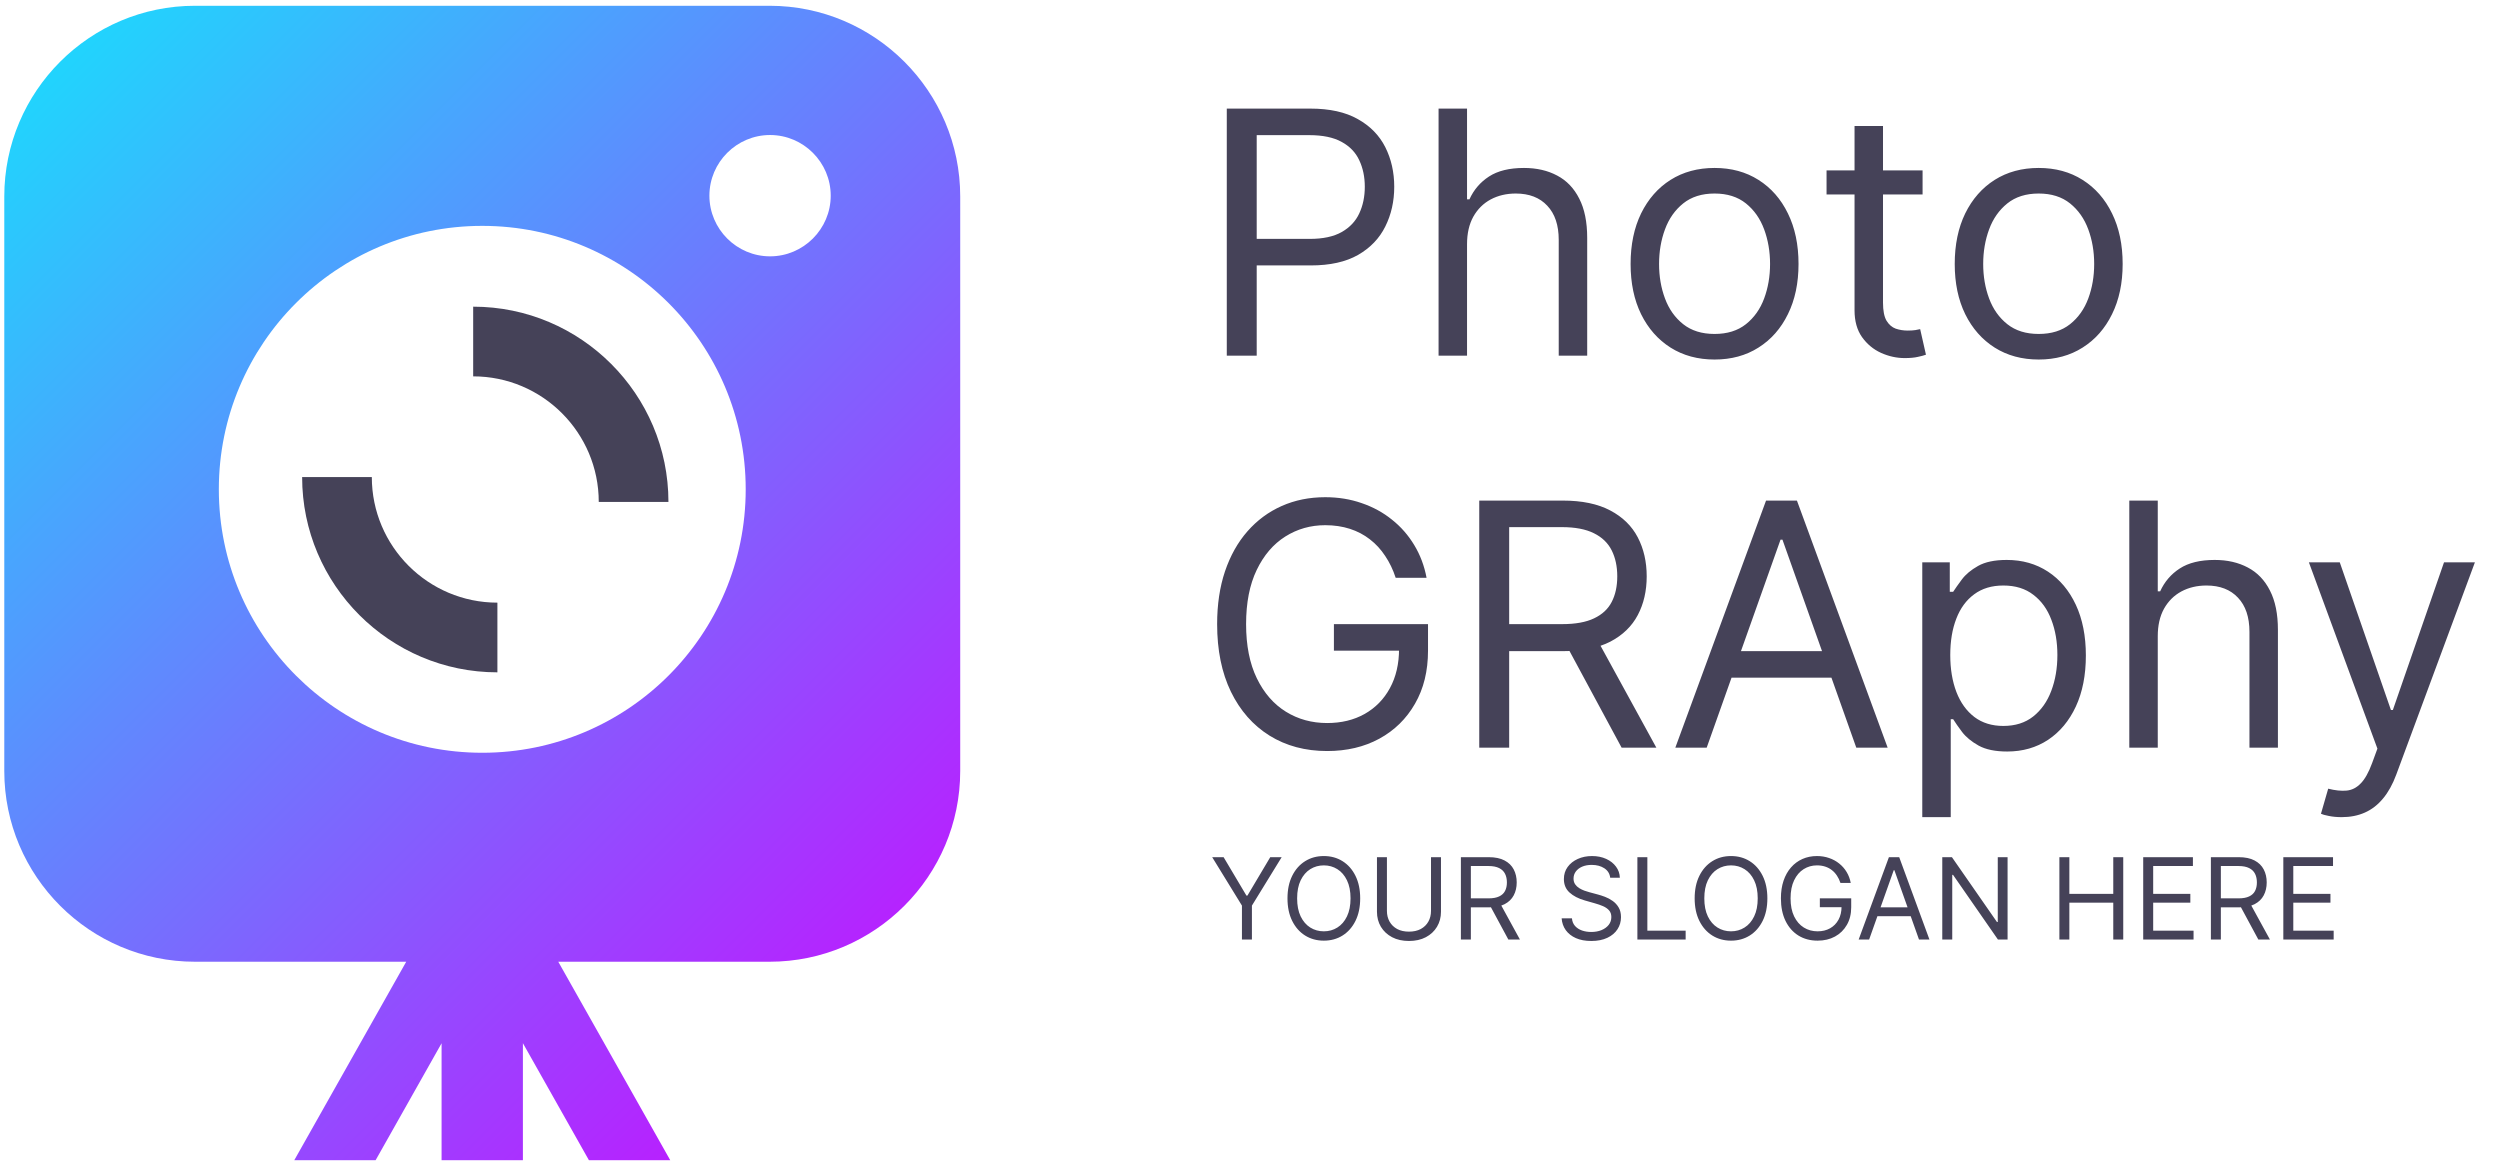 <svg width="287" height="134" viewBox="0 0 287 134" fill="none" xmlns="http://www.w3.org/2000/svg">
<path d="M140.835 40.831V12.467H150.419C152.644 12.467 154.463 12.869 155.876 13.672C157.297 14.466 158.35 15.542 159.033 16.899C159.716 18.256 160.058 19.77 160.058 21.442C160.058 23.113 159.716 24.632 159.033 25.998C158.359 27.364 157.316 28.454 155.903 29.267C154.491 30.07 152.681 30.471 150.474 30.471H143.605V27.425H150.363C151.887 27.425 153.11 27.161 154.034 26.635C154.957 26.109 155.626 25.398 156.042 24.502C156.466 23.598 156.679 22.577 156.679 21.442C156.679 20.306 156.466 19.29 156.042 18.395C155.626 17.499 154.952 16.797 154.02 16.29C153.087 15.773 151.85 15.514 150.308 15.514H144.27V40.831H140.835ZM168.416 28.034V40.831H165.148V12.467H168.416V22.882H168.693C169.192 21.783 169.94 20.911 170.937 20.264C171.943 19.609 173.282 19.281 174.953 19.281C176.403 19.281 177.672 19.572 178.762 20.154C179.851 20.726 180.696 21.608 181.296 22.799C181.906 23.981 182.21 25.486 182.21 27.314V40.831H178.942V27.535C178.942 25.846 178.503 24.539 177.626 23.616C176.758 22.683 175.553 22.217 174.011 22.217C172.94 22.217 171.98 22.443 171.131 22.896C170.29 23.348 169.626 24.008 169.136 24.876C168.656 25.744 168.416 26.797 168.416 28.034ZM196.832 41.274C194.911 41.274 193.226 40.817 191.777 39.903C190.336 38.989 189.21 37.71 188.397 36.067C187.594 34.423 187.193 32.503 187.193 30.305C187.193 28.089 187.594 26.155 188.397 24.502C189.21 22.85 190.336 21.566 191.777 20.652C193.226 19.738 194.911 19.281 196.832 19.281C198.752 19.281 200.433 19.738 201.873 20.652C203.323 21.566 204.449 22.85 205.252 24.502C206.065 26.155 206.471 28.089 206.471 30.305C206.471 32.503 206.065 34.423 205.252 36.067C204.449 37.71 203.323 38.989 201.873 39.903C200.433 40.817 198.752 41.274 196.832 41.274ZM196.832 38.338C198.291 38.338 199.491 37.964 200.433 37.216C201.374 36.468 202.071 35.485 202.524 34.266C202.976 33.047 203.203 31.727 203.203 30.305C203.203 28.883 202.976 27.558 202.524 26.331C202.071 25.102 201.374 24.11 200.433 23.353C199.491 22.596 198.291 22.217 196.832 22.217C195.373 22.217 194.173 22.596 193.231 23.353C192.289 24.11 191.592 25.102 191.14 26.331C190.687 27.558 190.461 28.883 190.461 30.305C190.461 31.727 190.687 33.047 191.14 34.266C191.592 35.485 192.289 36.468 193.231 37.216C194.173 37.964 195.373 38.338 196.832 38.338ZM220.712 19.558V22.328H209.688V19.558H220.712ZM212.901 14.461H216.169V34.737C216.169 35.66 216.303 36.353 216.571 36.815C216.848 37.267 217.199 37.572 217.623 37.728C218.057 37.876 218.514 37.95 218.994 37.95C219.354 37.95 219.65 37.932 219.881 37.895C220.112 37.849 220.296 37.812 220.435 37.784L221.099 40.72C220.878 40.803 220.569 40.886 220.172 40.969C219.775 41.062 219.271 41.108 218.662 41.108C217.739 41.108 216.834 40.909 215.947 40.512C215.07 40.115 214.341 39.511 213.759 38.698C213.187 37.886 212.901 36.861 212.901 35.623V14.461ZM234.042 41.274C232.121 41.274 230.436 40.817 228.987 39.903C227.546 38.989 226.42 37.71 225.607 36.067C224.804 34.423 224.403 32.503 224.403 30.305C224.403 28.089 224.804 26.155 225.607 24.502C226.42 22.85 227.546 21.566 228.987 20.652C230.436 19.738 232.121 19.281 234.042 19.281C235.962 19.281 237.643 19.738 239.083 20.652C240.532 21.566 241.659 22.85 242.462 24.502C243.275 26.155 243.681 28.089 243.681 30.305C243.681 32.503 243.275 34.423 242.462 36.067C241.659 37.71 240.532 38.989 239.083 39.903C237.643 40.817 235.962 41.274 234.042 41.274ZM234.042 38.338C235.501 38.338 236.701 37.964 237.643 37.216C238.584 36.468 239.281 35.485 239.734 34.266C240.186 33.047 240.412 31.727 240.412 30.305C240.412 28.883 240.186 27.558 239.734 26.331C239.281 25.102 238.584 24.11 237.643 23.353C236.701 22.596 235.501 22.217 234.042 22.217C232.583 22.217 231.383 22.596 230.441 23.353C229.499 24.11 228.802 25.102 228.35 26.331C227.897 27.558 227.671 28.883 227.671 30.305C227.671 31.727 227.897 33.047 228.35 34.266C228.802 35.485 229.499 36.468 230.441 37.216C231.383 37.964 232.583 38.338 234.042 38.338Z" fill="#454258"/>
<path d="M160.224 66.331C159.92 65.398 159.518 64.563 159.019 63.824C158.53 63.076 157.944 62.439 157.26 61.913C156.586 61.387 155.82 60.985 154.961 60.708C154.103 60.431 153.161 60.292 152.136 60.292C150.456 60.292 148.928 60.726 147.552 61.594C146.176 62.462 145.082 63.741 144.27 65.431C143.457 67.12 143.051 69.193 143.051 71.649C143.051 74.105 143.462 76.178 144.284 77.867C145.105 79.557 146.218 80.836 147.621 81.704C149.025 82.572 150.604 83.005 152.358 83.005C153.983 83.005 155.414 82.659 156.651 81.967C157.898 81.265 158.867 80.277 159.559 79.003C160.261 77.72 160.612 76.21 160.612 74.474L161.665 74.696H153.133V71.649H163.936V74.696C163.936 77.032 163.437 79.063 162.44 80.79C161.452 82.516 160.086 83.855 158.341 84.806C156.605 85.748 154.611 86.219 152.358 86.219C149.846 86.219 147.64 85.628 145.738 84.446C143.845 83.264 142.368 81.584 141.306 79.405C140.253 77.226 139.727 74.641 139.727 71.649C139.727 69.405 140.027 67.388 140.627 65.597C141.237 63.796 142.095 62.264 143.203 60.999C144.311 59.734 145.622 58.764 147.137 58.09C148.651 57.416 150.317 57.079 152.136 57.079C153.632 57.079 155.026 57.306 156.319 57.758C157.621 58.201 158.779 58.834 159.795 59.655C160.82 60.468 161.674 61.442 162.357 62.578C163.04 63.704 163.511 64.955 163.77 66.331H160.224ZM169.818 85.831V57.467H179.402C181.618 57.467 183.437 57.846 184.859 58.603C186.281 59.351 187.333 60.38 188.017 61.691C188.7 63.002 189.041 64.493 189.041 66.165C189.041 67.836 188.7 69.318 188.017 70.61C187.333 71.903 186.285 72.918 184.873 73.657C183.46 74.387 181.655 74.751 179.458 74.751H171.702V71.649H179.347C180.861 71.649 182.08 71.427 183.003 70.984C183.936 70.541 184.61 69.913 185.025 69.101C185.45 68.279 185.662 67.3 185.662 66.165C185.662 65.029 185.45 64.036 185.025 63.187C184.6 62.338 183.922 61.682 182.989 61.22C182.057 60.749 180.824 60.514 179.291 60.514H173.253V85.831H169.818ZM183.169 73.089L190.149 85.831H186.161L179.291 73.089H183.169ZM195.928 85.831H192.327L202.742 57.467H206.287L216.702 85.831H213.101L204.626 61.954H204.404L195.928 85.831ZM197.258 74.751H211.772V77.798H197.258V74.751ZM220.677 93.808V64.558H223.835V67.937H224.222C224.463 67.568 224.795 67.097 225.22 66.525C225.654 65.943 226.272 65.426 227.075 64.974C227.888 64.512 228.987 64.281 230.372 64.281C232.163 64.281 233.742 64.729 235.108 65.624C236.475 66.52 237.541 67.79 238.307 69.433C239.074 71.076 239.457 73.016 239.457 75.25C239.457 77.503 239.074 79.456 238.307 81.108C237.541 82.752 236.479 84.026 235.122 84.931C233.765 85.826 232.2 86.274 230.427 86.274C229.061 86.274 227.966 86.048 227.145 85.595C226.323 85.134 225.691 84.612 225.247 84.03C224.804 83.439 224.463 82.95 224.222 82.562H223.945V93.808H220.677ZM223.89 75.194C223.89 76.801 224.126 78.218 224.596 79.446C225.067 80.665 225.755 81.621 226.66 82.313C227.565 82.996 228.673 83.338 229.984 83.338C231.35 83.338 232.491 82.978 233.405 82.258C234.328 81.528 235.02 80.55 235.482 79.322C235.953 78.084 236.188 76.709 236.188 75.194C236.188 73.699 235.958 72.351 235.496 71.15C235.044 69.941 234.356 68.985 233.432 68.284C232.518 67.573 231.369 67.217 229.984 67.217C228.654 67.217 227.537 67.554 226.632 68.228C225.727 68.893 225.044 69.826 224.583 71.026C224.121 72.217 223.89 73.606 223.89 75.194ZM247.711 73.034V85.831H244.443V57.467H247.711V67.882H247.988C248.487 66.783 249.235 65.911 250.232 65.264C251.238 64.609 252.577 64.281 254.248 64.281C255.698 64.281 256.967 64.572 258.057 65.154C259.146 65.726 259.991 66.608 260.591 67.799C261.2 68.981 261.505 70.486 261.505 72.314V85.831H258.237V72.535C258.237 70.846 257.798 69.539 256.921 68.616C256.053 67.683 254.848 67.217 253.306 67.217C252.235 67.217 251.275 67.443 250.426 67.896C249.585 68.348 248.921 69.008 248.431 69.876C247.951 70.744 247.711 71.797 247.711 73.034ZM268.828 93.808C268.274 93.808 267.78 93.762 267.346 93.67C266.912 93.587 266.612 93.503 266.446 93.42L267.277 90.54C268.071 90.743 268.773 90.817 269.382 90.761C269.991 90.706 270.532 90.433 271.002 89.944C271.483 89.464 271.921 88.684 272.318 87.603L272.927 85.942L265.061 64.558H268.606L274.479 81.51H274.7L280.572 64.558H284.118L275.088 88.933C274.682 90.032 274.179 90.941 273.578 91.661C272.978 92.391 272.281 92.931 271.487 93.282C270.702 93.633 269.816 93.808 268.828 93.808Z" fill="#454258"/>
<path d="M139.159 98.404H140.47L143.092 102.817H143.203L145.825 98.404H147.136L143.72 103.962V107.858H142.575V103.962L139.159 98.404ZM156.15 103.131C156.15 104.128 155.969 104.99 155.609 105.716C155.249 106.442 154.755 107.003 154.127 107.397C153.5 107.79 152.783 107.987 151.976 107.987C151.17 107.987 150.453 107.79 149.825 107.397C149.197 107.003 148.703 106.442 148.343 105.716C147.983 104.99 147.803 104.128 147.803 103.131C147.803 102.134 147.983 101.272 148.343 100.546C148.703 99.819 149.197 99.259 149.825 98.865C150.453 98.471 151.17 98.274 151.976 98.274C152.783 98.274 153.5 98.471 154.127 98.865C154.755 99.259 155.249 99.819 155.609 100.546C155.969 101.272 156.15 102.134 156.15 103.131ZM155.042 103.131C155.042 102.312 154.905 101.621 154.631 101.058C154.36 100.495 153.992 100.069 153.527 99.779C153.066 99.49 152.549 99.345 151.976 99.345C151.404 99.345 150.885 99.49 150.42 99.779C149.959 100.069 149.591 100.495 149.317 101.058C149.046 101.621 148.911 102.312 148.911 103.131C148.911 103.95 149.046 104.64 149.317 105.204C149.591 105.767 149.959 106.193 150.42 106.482C150.885 106.772 151.404 106.916 151.976 106.916C152.549 106.916 153.066 106.772 153.527 106.482C153.992 106.193 154.36 105.767 154.631 105.204C154.905 104.64 155.042 103.95 155.042 103.131ZM164.279 98.404H165.424V104.664C165.424 105.31 165.272 105.887 164.967 106.395C164.665 106.899 164.239 107.298 163.688 107.59C163.137 107.88 162.491 108.024 161.749 108.024C161.008 108.024 160.361 107.88 159.81 107.59C159.259 107.298 158.832 106.899 158.527 106.395C158.225 105.887 158.075 105.31 158.075 104.664V98.404H159.219V104.571C159.219 105.033 159.321 105.444 159.524 105.804C159.727 106.161 160.017 106.442 160.392 106.649C160.771 106.852 161.223 106.953 161.749 106.953C162.276 106.953 162.728 106.852 163.107 106.649C163.485 106.442 163.774 106.161 163.974 105.804C164.178 105.444 164.279 105.033 164.279 104.571V98.404ZM167.71 107.858V98.404H170.905C171.644 98.404 172.25 98.53 172.724 98.782C173.198 99.031 173.549 99.375 173.776 99.812C174.004 100.249 174.118 100.746 174.118 101.303C174.118 101.86 174.004 102.354 173.776 102.785C173.549 103.216 173.199 103.554 172.728 103.8C172.258 104.043 171.656 104.165 170.923 104.165H168.338V103.131H170.886C171.391 103.131 171.797 103.057 172.105 102.909C172.416 102.762 172.641 102.552 172.779 102.281C172.921 102.008 172.992 101.681 172.992 101.303C172.992 100.924 172.921 100.593 172.779 100.31C172.638 100.027 172.411 99.809 172.101 99.655C171.79 99.498 171.379 99.419 170.868 99.419H168.855V107.858H167.71ZM172.161 103.611L174.487 107.858H173.158L170.868 103.611H172.161ZM184.852 100.767C184.797 100.299 184.572 99.936 184.178 99.678C183.785 99.419 183.301 99.29 182.729 99.29C182.31 99.29 181.944 99.358 181.63 99.493C181.319 99.629 181.076 99.815 180.901 100.052C180.728 100.289 180.642 100.558 180.642 100.86C180.642 101.112 180.702 101.329 180.822 101.51C180.945 101.689 181.102 101.838 181.293 101.958C181.484 102.075 181.684 102.172 181.893 102.249C182.103 102.323 182.295 102.383 182.47 102.429L183.431 102.688C183.677 102.752 183.951 102.842 184.252 102.955C184.557 103.069 184.848 103.225 185.125 103.422C185.405 103.616 185.636 103.865 185.817 104.17C185.999 104.474 186.09 104.848 186.09 105.291C186.09 105.802 185.956 106.264 185.688 106.676C185.423 107.089 185.036 107.417 184.525 107.66C184.017 107.903 183.4 108.024 182.673 108.024C181.996 108.024 181.41 107.915 180.915 107.697C180.422 107.478 180.034 107.173 179.751 106.783C179.471 106.392 179.313 105.938 179.276 105.421H180.458C180.488 105.778 180.608 106.073 180.818 106.307C181.03 106.538 181.298 106.71 181.621 106.824C181.947 106.935 182.298 106.99 182.673 106.99C183.11 106.99 183.503 106.919 183.851 106.778C184.198 106.633 184.474 106.433 184.677 106.178C184.88 105.919 184.982 105.618 184.982 105.273C184.982 104.959 184.894 104.704 184.719 104.507C184.543 104.31 184.312 104.15 184.026 104.026C183.74 103.903 183.431 103.796 183.098 103.703L181.935 103.371C181.196 103.159 180.611 102.855 180.181 102.461C179.75 102.068 179.534 101.552 179.534 100.915C179.534 100.386 179.677 99.924 179.964 99.53C180.253 99.133 180.641 98.825 181.127 98.607C181.616 98.385 182.163 98.274 182.766 98.274C183.375 98.274 183.917 98.384 184.391 98.602C184.865 98.818 185.24 99.113 185.517 99.489C185.797 99.864 185.945 100.29 185.96 100.767H184.852ZM187.972 107.858V98.404H189.117V106.843H193.512V107.858H187.972ZM202.894 103.131C202.894 104.128 202.714 104.99 202.354 105.716C201.993 106.442 201.499 107.003 200.872 107.397C200.244 107.79 199.527 107.987 198.72 107.987C197.914 107.987 197.197 107.79 196.569 107.397C195.941 107.003 195.447 106.442 195.087 105.716C194.727 104.99 194.547 104.128 194.547 103.131C194.547 102.134 194.727 101.272 195.087 100.546C195.447 99.819 195.941 99.259 196.569 98.865C197.197 98.471 197.914 98.274 198.72 98.274C199.527 98.274 200.244 98.471 200.872 98.865C201.499 99.259 201.993 99.819 202.354 100.546C202.714 101.272 202.894 102.134 202.894 103.131ZM201.786 103.131C201.786 102.312 201.649 101.621 201.375 101.058C201.104 100.495 200.736 100.069 200.271 99.779C199.81 99.49 199.293 99.345 198.72 99.345C198.148 99.345 197.629 99.49 197.165 99.779C196.703 100.069 196.335 100.495 196.061 101.058C195.79 101.621 195.655 102.312 195.655 103.131C195.655 103.95 195.79 104.64 196.061 105.204C196.335 105.767 196.703 106.193 197.165 106.482C197.629 106.772 198.148 106.916 198.72 106.916C199.293 106.916 199.81 106.772 200.271 106.482C200.736 106.193 201.104 105.767 201.375 105.204C201.649 104.64 201.786 103.95 201.786 103.131ZM211.282 101.358C211.18 101.047 211.046 100.769 210.88 100.523C210.717 100.273 210.522 100.061 210.294 99.885C210.069 99.71 209.814 99.576 209.528 99.484C209.241 99.391 208.927 99.345 208.586 99.345C208.026 99.345 207.516 99.49 207.058 99.779C206.599 100.069 206.234 100.495 205.964 101.058C205.693 101.621 205.557 102.312 205.557 103.131C205.557 103.95 205.694 104.64 205.968 105.204C206.242 105.767 206.613 106.193 207.081 106.482C207.549 106.772 208.075 106.916 208.66 106.916C209.201 106.916 209.678 106.801 210.091 106.57C210.506 106.336 210.829 106.007 211.06 105.582C211.294 105.154 211.411 104.651 211.411 104.073L211.762 104.147H208.918V103.131H212.519V104.147C212.519 104.925 212.353 105.602 212.02 106.178C211.691 106.753 211.236 107.2 210.654 107.517C210.075 107.83 209.411 107.987 208.66 107.987C207.823 107.987 207.087 107.79 206.453 107.397C205.822 107.003 205.33 106.442 204.976 105.716C204.625 104.99 204.449 104.128 204.449 103.131C204.449 102.383 204.549 101.711 204.749 101.113C204.953 100.513 205.239 100.002 205.608 99.581C205.977 99.159 206.414 98.836 206.919 98.611C207.424 98.387 207.979 98.274 208.586 98.274C209.084 98.274 209.549 98.35 209.98 98.501C210.414 98.648 210.8 98.859 211.139 99.133C211.48 99.404 211.765 99.728 211.993 100.107C212.22 100.483 212.377 100.9 212.464 101.358H211.282ZM214.576 107.858H213.375L216.847 98.404H218.029L221.5 107.858H220.3L217.475 99.899H217.401L214.576 107.858ZM215.019 104.165H219.857V105.181H215.019V104.165ZM230.47 98.404V107.858H229.362L224.21 100.435H224.118V107.858H222.973V98.404H224.081L229.251 105.845H229.344V98.404H230.47ZM236.417 107.858V98.404H237.562V102.614H242.603V98.404H243.748V107.858H242.603V103.629H237.562V107.858H236.417ZM246.04 107.858V98.404H251.746V99.419H247.185V102.614H251.451V103.629H247.185V106.843H251.82V107.858H246.04ZM253.81 107.858V98.404H257.005C257.743 98.404 258.349 98.53 258.823 98.782C259.297 99.031 259.648 99.375 259.876 99.812C260.104 100.249 260.218 100.746 260.218 101.303C260.218 101.86 260.104 102.354 259.876 102.785C259.648 103.216 259.299 103.554 258.828 103.8C258.357 104.043 257.755 104.165 257.023 104.165H254.438V103.131H256.986C257.491 103.131 257.897 103.057 258.205 102.909C258.516 102.762 258.74 102.552 258.879 102.281C259.02 102.008 259.091 101.681 259.091 101.303C259.091 100.924 259.02 100.593 258.879 100.31C258.737 100.027 258.511 99.809 258.2 99.655C257.889 99.498 257.478 99.419 256.968 99.419H254.955V107.858H253.81ZM258.26 103.611L260.587 107.858H259.257L256.968 103.611H258.26ZM262.125 107.858V98.404H267.831V99.419H263.27V102.614H267.536V103.629H263.27V106.843H267.905V107.858H262.125Z" fill="#454258"/>
<path d="M76.737 57.623H68.737C68.737 49.674 62.27 43.206 54.32 43.206V35.206C66.681 35.206 76.737 45.263 76.737 57.623Z" fill="#454258"/>
<path d="M57.102 77.184C44.742 77.184 34.685 67.128 34.685 54.768H42.685C42.685 62.717 49.153 69.184 57.102 69.184V77.184Z" fill="#454258"/>
<path d="M88.345 0.663H22.38C10.31 0.663 0.492 10.482 0.492 22.554V88.513C0.492 100.585 10.31 110.407 22.38 110.407H46.634L33.785 133.188H43.122L50.693 119.768V133.188H60.029V119.759L67.606 133.188H76.942L64.089 110.407H88.345C100.415 110.407 110.233 100.585 110.233 88.513V22.554C110.234 10.482 100.416 0.663 88.345 0.663ZM55.361 86.417C38.661 86.417 25.122 72.876 25.122 56.174C25.122 39.471 38.66 25.93 55.361 25.93C72.067 25.93 85.607 39.471 85.607 56.174C85.607 72.876 72.067 86.417 55.361 86.417ZM88.403 29.428C84.573 29.428 81.439 26.294 81.439 22.464C81.439 18.634 84.573 15.5 88.403 15.5C92.233 15.5 95.367 18.634 95.367 22.464C95.367 26.294 92.233 29.428 88.403 29.428Z" fill="url(#paint0_linear_50_6)"/>
<defs>
<linearGradient id="paint0_linear_50_6" x1="6.329" y1="7.662" x2="104.398" y2="105.732" gradientUnits="userSpaceOnUse">
<stop stop-color="#21D4FD"/>
<stop offset="1" stop-color="#B721FF"/>
</linearGradient>
</defs>
</svg>
